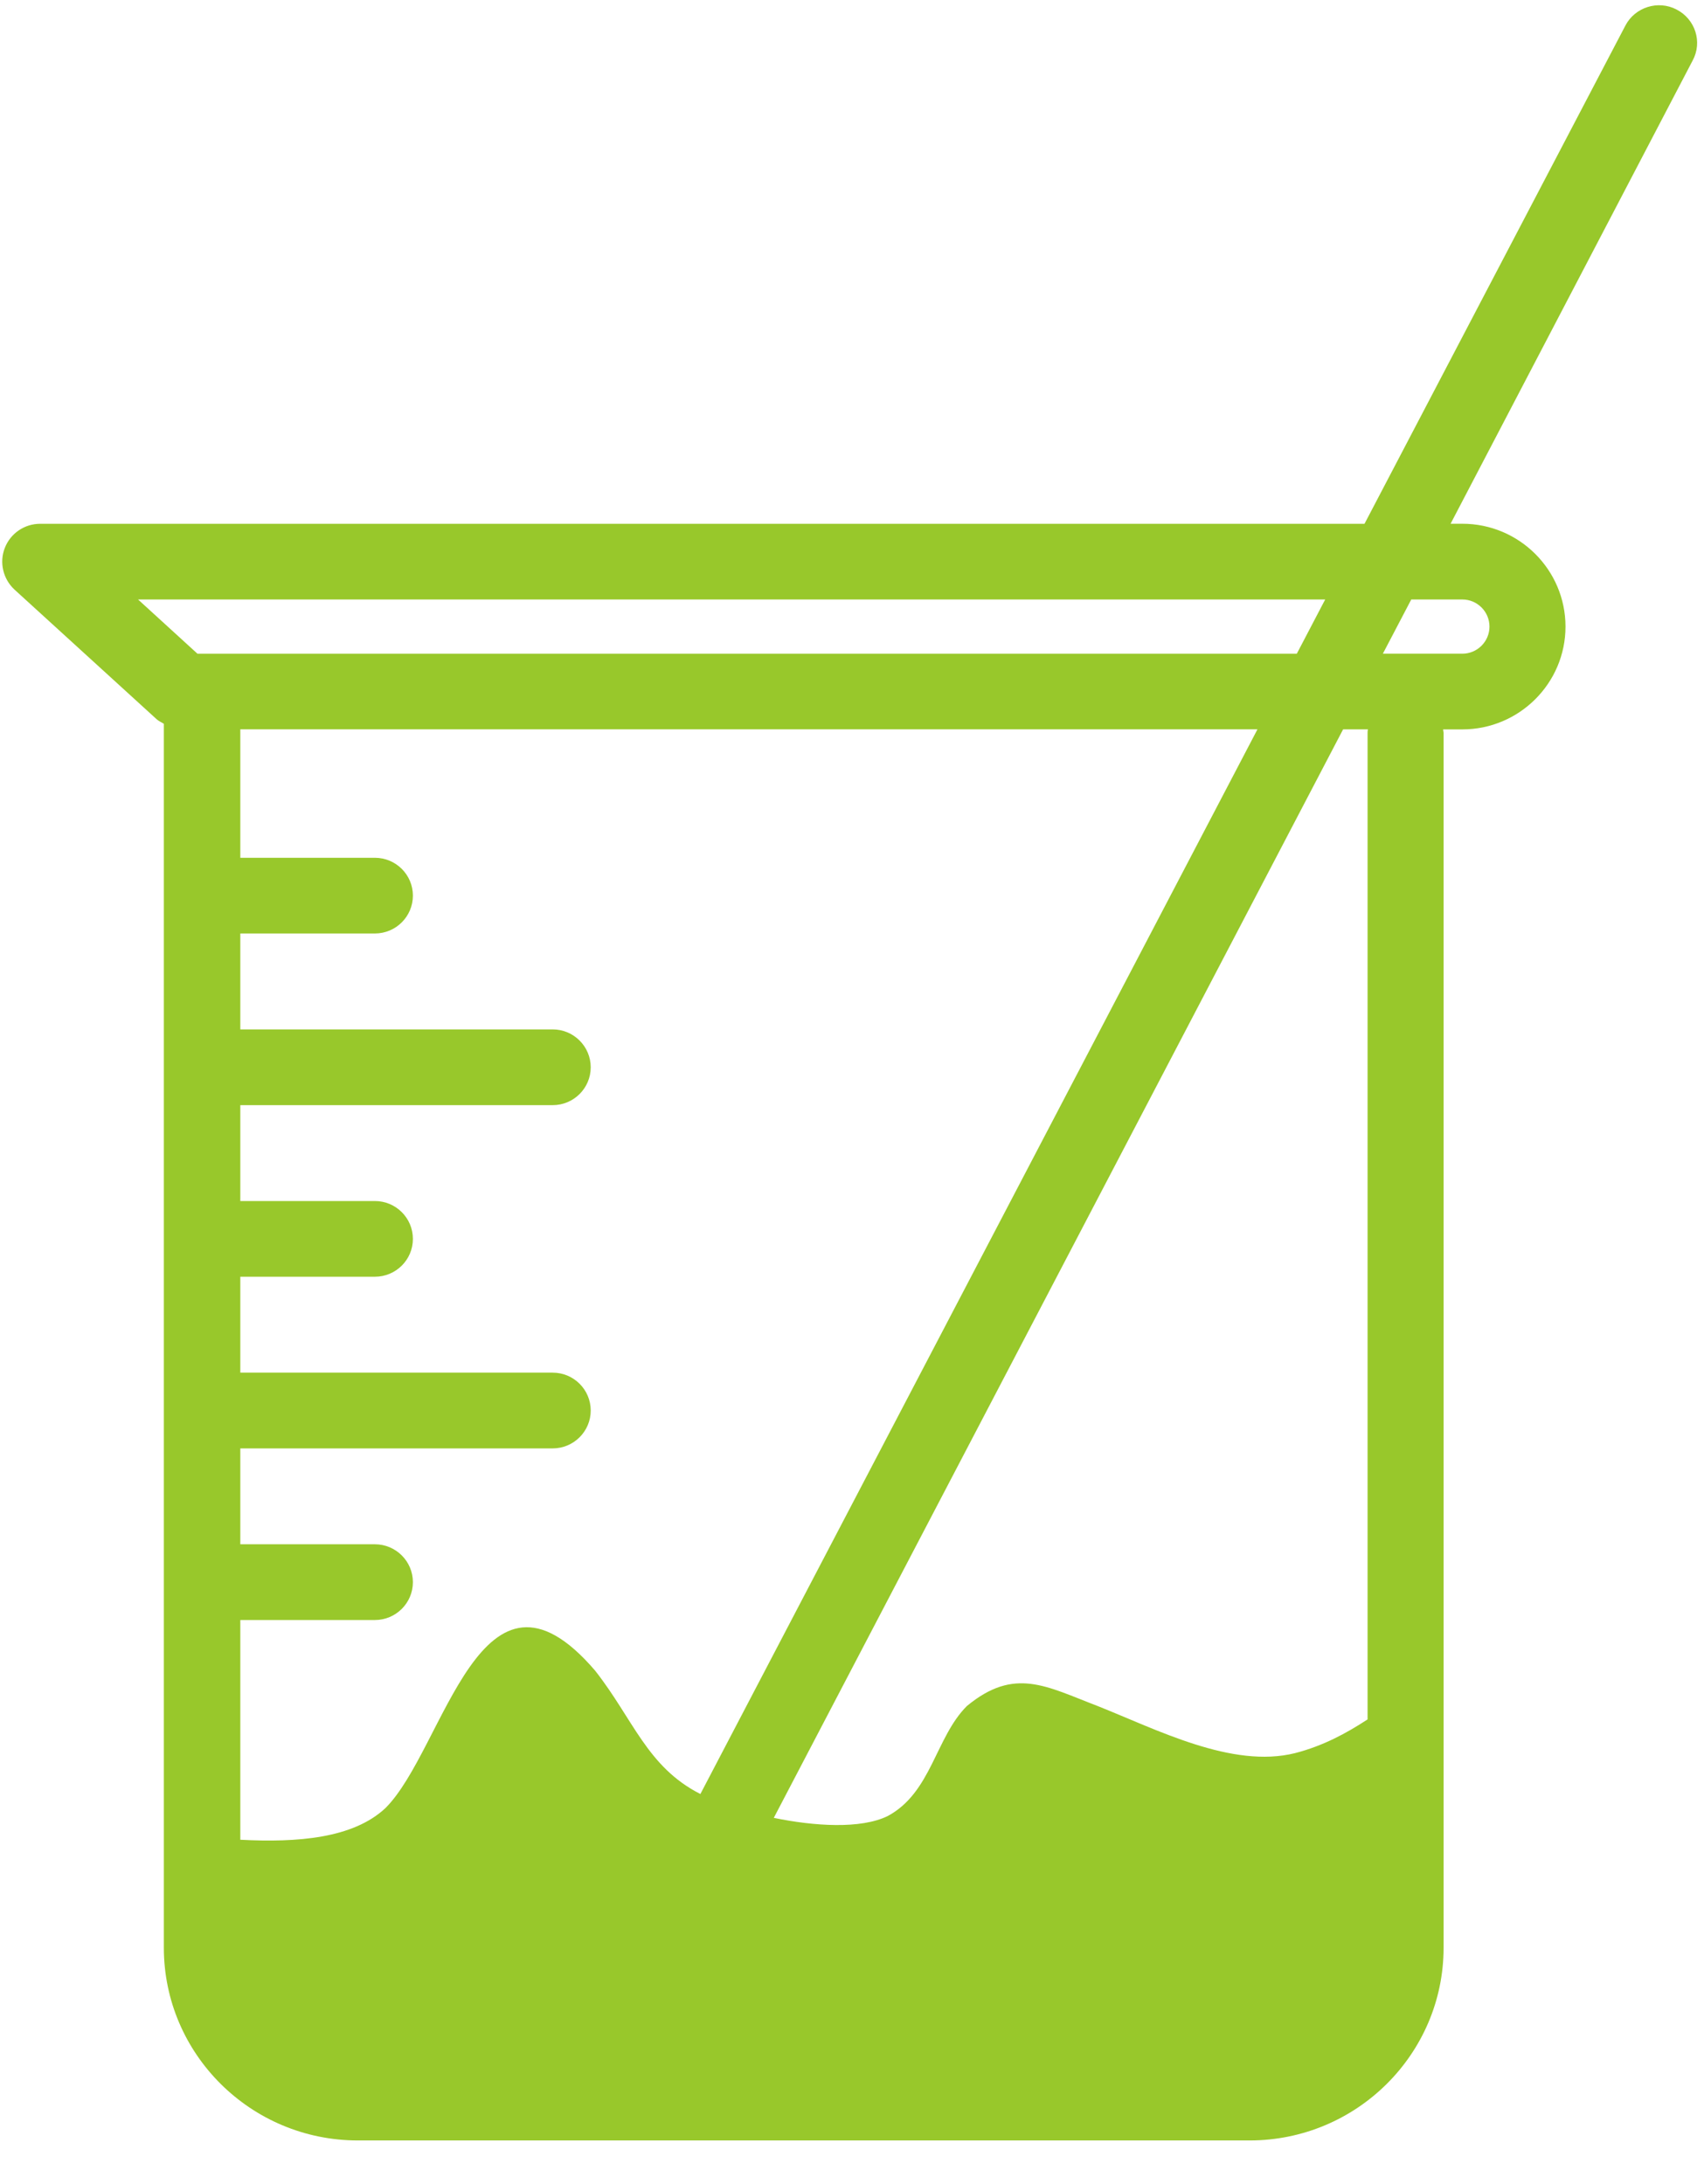 <svg id="SvgjsSvg1034" xmlns="http://www.w3.org/2000/svg" version="1.1" xmlns:xlink="http://www.w3.org/1999/xlink" xmlns:svgjs="http://svgjs.com/svgjs" width="39" height="50" viewBox="0 0 39 50"><title>Shape 15</title><desc>Created with Avocode.</desc><defs id="SvgjsDefs1035"></defs><path id="SvgjsPath1036" d="M1278.37 419.217C1277.95 418.998 1277.42 419.163 1277.2 419.587L1271.23 430.991L1240.92 430.991C1240.56 430.991 1240.24 431.21 1240.11 431.544C1239.98 431.876 1240.07 432.254 1240.33 432.496L1243.59 435.47C1243.64 435.512 1243.7 435.538 1243.75 435.569L1243.75 463.588C1243.75 466.021 1245.74 468.001 1248.19 468.001L1268.6 468.001C1271.05 468.001 1273.04 466.021 1273.04 463.588L1273.04 435.784C1273.04 435.755 1273.03 435.727 1273.03 435.698L1273.47 435.698C1274.77 435.698 1275.83 434.642 1275.83 433.345C1275.83 432.046 1274.77 430.99 1273.47 430.99L1273.2 430.99L1278.74 420.386C1278.97 419.961 1278.8 419.438 1278.37 419.217ZM1253.62 457.245C1251 454.187 1250.18 459.044 1248.82 460.394C1248.08 461.085 1246.81 461.186 1245.5 461.117L1245.5 456.087L1248.58 456.087C1249.06 456.087 1249.45 455.698 1249.45 455.22C1249.45 454.742 1249.06 454.353 1248.58 454.353L1245.5 454.353L1245.5 452.158L1252.65 452.158C1253.13 452.158 1253.52 451.768 1253.52 451.291C1253.52 450.812 1253.13 450.424 1252.65 450.424L1245.5 450.424L1245.5 448.228L1248.58 448.228C1249.06 448.228 1249.45 447.841 1249.45 447.362C1249.45 446.883 1249.06 446.495 1248.58 446.495L1245.5 446.495L1245.5 444.3L1252.65 444.3C1253.13 444.3 1253.52 443.912 1253.52 443.433C1253.52 442.956 1253.13 442.566 1252.65 442.566L1245.5 442.566L1245.5 440.37L1248.58 440.37C1249.06 440.37 1249.45 439.982 1249.45 439.503C1249.45 439.025 1249.06 438.637 1248.58 438.637L1245.5 438.637L1245.5 435.696L1268.78 435.696L1256.03 460.07C1254.81 459.452 1254.49 458.35 1253.62 457.245ZM1271.3 435.784L1271.3 458.362C1270.81 458.683 1270.28 458.969 1269.64 459.134C1268.2 459.494 1266.48 458.595 1265.12 458.055C1263.94 457.604 1263.22 457.156 1262.13 458.055C1261.41 458.774 1261.32 460.033 1260.32 460.573C1259.7 460.878 1258.63 460.806 1257.71 460.616L1270.74 435.697L1271.31 435.697C1271.3 435.726 1271.3 435.754 1271.3 435.784ZM1244.52 433.966L1243.16 432.724L1270.33 432.724L1269.68 433.966ZM1274.09 433.345C1274.09 433.687 1273.81 433.965 1273.47 433.965L1271.65 433.965L1272.3 432.724L1273.47 432.724C1273.81 432.724 1274.09 433.002 1274.09 433.345Z " fill="#98c82b" fill-opacity="1" transform="matrix(1,0,0,1,-1240,-419)"></path></svg>
